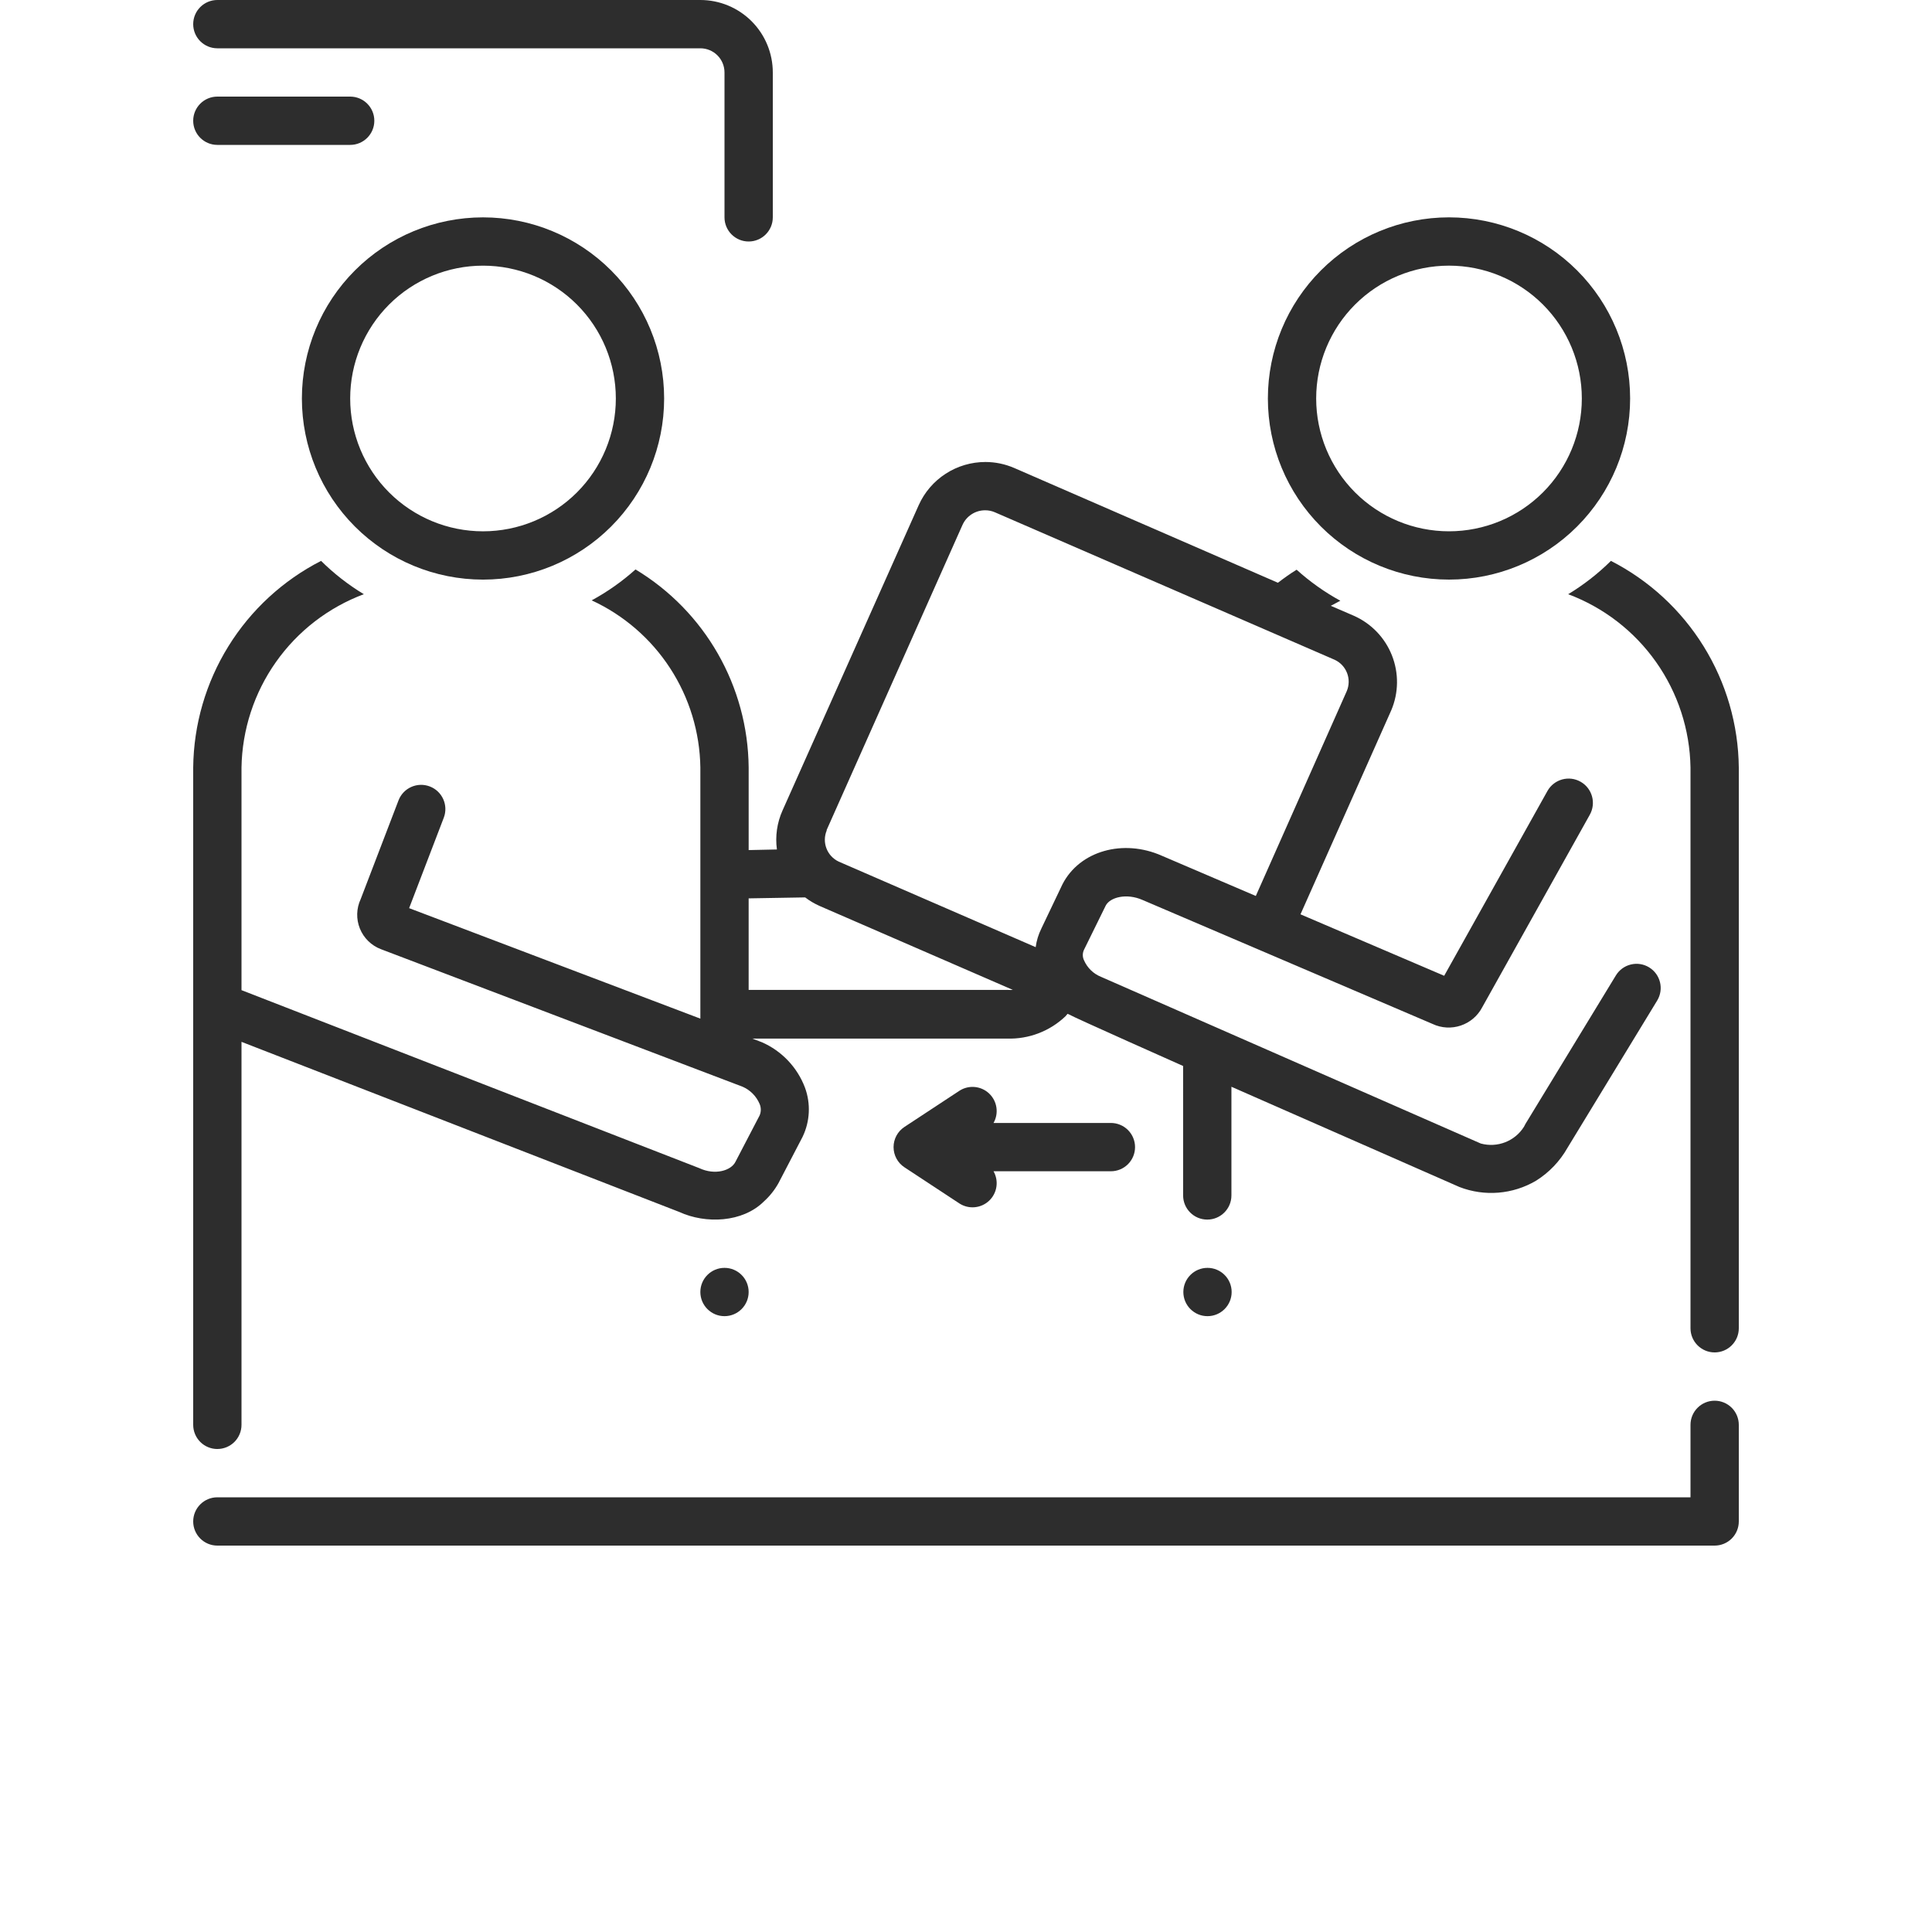 <svg width="144" height="144" viewBox="0 0 144 144" fill="none" xmlns="http://www.w3.org/2000/svg">
<path d="M16.2 108C16.677 108 17.135 107.81 17.473 107.473C17.81 107.135 18 106.677 18 106.2V77.653L50.634 90.334C52.597 91.234 55.342 91.127 56.934 89.552V89.551C57.365 89.162 57.729 88.706 58.014 88.201L59.814 84.745C60.375 83.591 60.44 82.257 59.994 81.055C59.42 79.544 58.262 78.328 56.782 77.68L56.071 77.41H75.06C76.677 77.461 78.246 76.862 79.417 75.745L79.569 75.565L79.677 75.61C79.965 75.798 88.182 79.452 88.182 79.452L88.183 89.101C88.183 90.095 88.988 90.901 89.983 90.901C90.977 90.901 91.783 90.095 91.783 89.101V81.001L108.775 88.471H108.774C110.651 89.198 112.757 89.026 114.489 88.003C115.461 87.394 116.265 86.552 116.829 85.555L123.517 74.575C124.033 73.724 123.763 72.617 122.913 72.1C122.064 71.583 120.956 71.853 120.438 72.703L113.697 83.773L113.589 83.98V83.98C112.909 85.062 111.6 85.57 110.368 85.231L82.072 72.811C81.497 72.583 81.038 72.136 80.793 71.568C80.677 71.324 80.677 71.04 80.793 70.794L82.413 67.501C82.737 66.871 83.971 66.555 85.158 67.078L106.758 76.312C108.135 76.968 109.784 76.415 110.485 75.061L118.486 60.742C118.983 59.874 118.683 58.768 117.816 58.271C116.948 57.774 115.842 58.074 115.345 58.942L107.641 72.729L96.931 68.148L103.698 52.938C104.25 51.635 104.267 50.167 103.747 48.851C103.228 47.535 102.211 46.475 100.918 45.9L99.19 45.153C99.424 45.027 99.658 44.901 99.902 44.775H99.901C98.728 44.134 97.635 43.358 96.643 42.463C96.157 42.76 95.698 43.093 95.248 43.435L75.601 34.884C74.922 34.589 74.19 34.435 73.45 34.434C72.398 34.434 71.368 34.737 70.484 35.309C69.601 35.881 68.902 36.696 68.473 37.657L58.321 60.417C57.915 61.325 57.771 62.329 57.907 63.315L55.801 63.36V57.203C55.745 51.153 52.552 45.565 47.368 42.443C46.373 43.336 45.276 44.109 44.101 44.747C46.488 45.849 48.516 47.602 49.948 49.806C51.382 52.011 52.162 54.575 52.201 57.203V75.923L30.494 67.688L33.077 60.947C33.432 60.016 32.965 58.972 32.033 58.617C31.101 58.261 30.057 58.728 29.701 59.661L26.884 67.013C26.559 67.706 26.537 68.502 26.824 69.211C27.112 69.921 27.681 70.478 28.397 70.748L55.351 80.999C55.924 81.249 56.378 81.711 56.62 82.287C56.733 82.557 56.733 82.862 56.62 83.132L54.82 86.588C54.496 87.255 53.29 87.615 52.12 87.066L18 73.8V57.203C18.048 54.385 18.942 51.644 20.569 49.341C22.194 47.037 24.476 45.277 27.118 44.288C25.961 43.589 24.892 42.755 23.931 41.805C21.09 43.258 18.699 45.462 17.02 48.176C15.34 50.89 14.434 54.012 14.4 57.204V106.201C14.4 106.678 14.59 107.136 14.928 107.474C15.265 107.811 15.723 108.001 16.2 108.001L16.2 108ZM61.605 61.883L71.739 39.123C72.038 38.457 72.702 38.031 73.431 38.034C73.675 38.033 73.917 38.082 74.142 38.178L99.478 49.176C100.361 49.584 100.76 50.621 100.378 51.516L93.601 66.78L86.599 63.783C83.719 62.505 80.47 63.414 79.191 65.907L77.616 69.209L77.617 69.21C77.399 69.646 77.257 70.114 77.194 70.596L62.524 64.224C61.641 63.816 61.242 62.779 61.624 61.884L61.605 61.883ZM55.8 66.959L60.012 66.887C60.346 67.142 60.708 67.356 61.092 67.526L75.492 73.781C75.361 73.791 75.228 73.791 75.096 73.781H55.8L55.8 66.959Z" fill="#2D2D2D"/>
<path d="M22.501 29.701C22.501 33.282 23.923 36.715 26.455 39.247C28.987 41.779 32.42 43.201 36.001 43.201C39.582 43.201 43.015 41.779 45.547 39.247C48.079 36.715 49.501 33.282 49.501 29.701C49.501 26.12 48.079 22.687 45.547 20.155C43.015 17.623 39.582 16.201 36.001 16.201C32.42 16.201 28.986 17.623 26.455 20.155C23.923 22.687 22.501 26.12 22.501 29.701ZM45.901 29.701C45.901 32.326 44.858 34.845 43.002 36.702C41.145 38.558 38.626 39.601 36.001 39.601C33.376 39.601 30.857 38.558 29 36.702C27.144 34.845 26.101 32.326 26.101 29.701C26.101 27.076 27.144 24.557 29 22.7C30.857 20.844 33.376 19.801 36.001 19.801C38.626 19.801 41.145 20.844 43.002 22.7C44.858 24.557 45.901 27.076 45.901 29.701Z" fill="#2D2D2D"/>
<path d="M55.8 96.299C55.8 97.293 54.994 98.099 54 98.099C53.006 98.099 52.2 97.293 52.2 96.299C52.2 95.305 53.006 94.499 54 94.499C54.994 94.499 55.8 95.305 55.8 96.299Z" fill="#2D2D2D"/>
<path d="M108 43.2C111.581 43.2 115.014 41.778 117.546 39.245C120.078 36.714 121.5 33.281 121.5 29.7C121.5 26.119 120.078 22.686 117.546 20.154C115.014 17.622 111.581 16.2 108 16.2C104.419 16.2 100.986 17.622 98.454 20.154C95.922 22.686 94.5 26.119 94.5 29.7C94.5 33.281 95.922 36.714 98.454 39.245C100.986 41.778 104.419 43.2 108 43.2ZM108 19.8C110.625 19.8 113.144 20.843 115.001 22.699C116.857 24.556 117.9 27.075 117.9 29.7C117.9 32.325 116.857 34.844 115.001 36.701C113.144 38.557 110.625 39.6 108 39.6C105.375 39.6 102.856 38.557 100.999 36.701C99.143 34.844 98.1 32.325 98.1 29.7C98.1 27.075 99.143 24.556 100.999 22.699C102.856 20.843 105.375 19.8 108 19.8Z" fill="#2D2D2D"/>
<path d="M91.8 96.299C91.8 97.293 90.994 98.099 90 98.099C89.006 98.099 88.2 97.293 88.2 96.299C88.2 95.305 89.006 94.499 90 94.499C90.994 94.499 91.8 95.305 91.8 96.299Z" fill="#2D2D2D"/>
<path d="M84.6 85.499C84.6 85.022 84.41 84.564 84.073 84.226C83.735 83.889 83.277 83.699 82.8 83.699H74.052C74.46 82.979 74.326 82.073 73.724 81.504C73.123 80.935 72.21 80.849 71.514 81.296L67.41 83.996C66.905 84.329 66.601 84.894 66.601 85.499C66.601 86.104 66.905 86.669 67.41 87.002L71.514 89.702C72.21 90.149 73.123 90.063 73.724 89.494C74.326 88.925 74.46 88.019 74.052 87.299H82.8C83.277 87.299 83.735 87.109 84.073 86.772C84.41 86.434 84.6 85.976 84.6 85.499V85.499Z" fill="#2D2D2D"/>
<path d="M16.2 3.6H52.2C52.678 3.6 53.136 3.79 53.473 4.127C53.811 4.465 54 4.923 54 5.4V16.2C54 17.194 54.806 18 55.8 18C56.794 18 57.6 17.194 57.6 16.2V5.4C57.6 3.968 57.031 2.594 56.019 1.582C55.006 0.569 53.632 0 52.2 0H16.2C15.206 0 14.4 0.806 14.4 1.8C14.4 2.794 15.206 3.6 16.2 3.6L16.2 3.6Z" fill="#2D2D2D"/>
<path d="M127.8 104.4C126.806 104.4 126 105.206 126 106.2V111.6H16.2C15.206 111.6 14.4 112.406 14.4 113.4C14.4 114.394 15.206 115.2 16.2 115.2H127.8C128.277 115.2 128.735 115.01 129.073 114.673C129.41 114.335 129.6 113.877 129.6 113.4V106.2C129.6 105.723 129.41 105.265 129.073 104.927C128.735 104.59 128.277 104.4 127.8 104.4Z" fill="#2D2D2D"/>
<path d="M16.2 10.8H26.1C27.094 10.8 27.9 9.994 27.9 9C27.9 8.006 27.094 7.2 26.1 7.2H16.2C15.206 7.2 14.4 8.006 14.4 9C14.4 9.994 15.206 10.8 16.2 10.8Z" fill="#2D2D2D"/>
<path d="M120.069 41.805C119.109 42.756 118.039 43.589 116.883 44.289C119.524 45.278 121.807 47.038 123.432 49.342C125.059 51.645 125.953 54.385 126 57.204V99.001C126 99.995 126.806 100.801 127.8 100.801C128.794 100.801 129.6 99.995 129.6 99.001V57.204C129.567 54.012 128.661 50.89 126.981 48.177C125.301 45.462 122.911 43.259 120.069 41.805V41.805Z" fill="#2D2D2D"/>
</svg>
